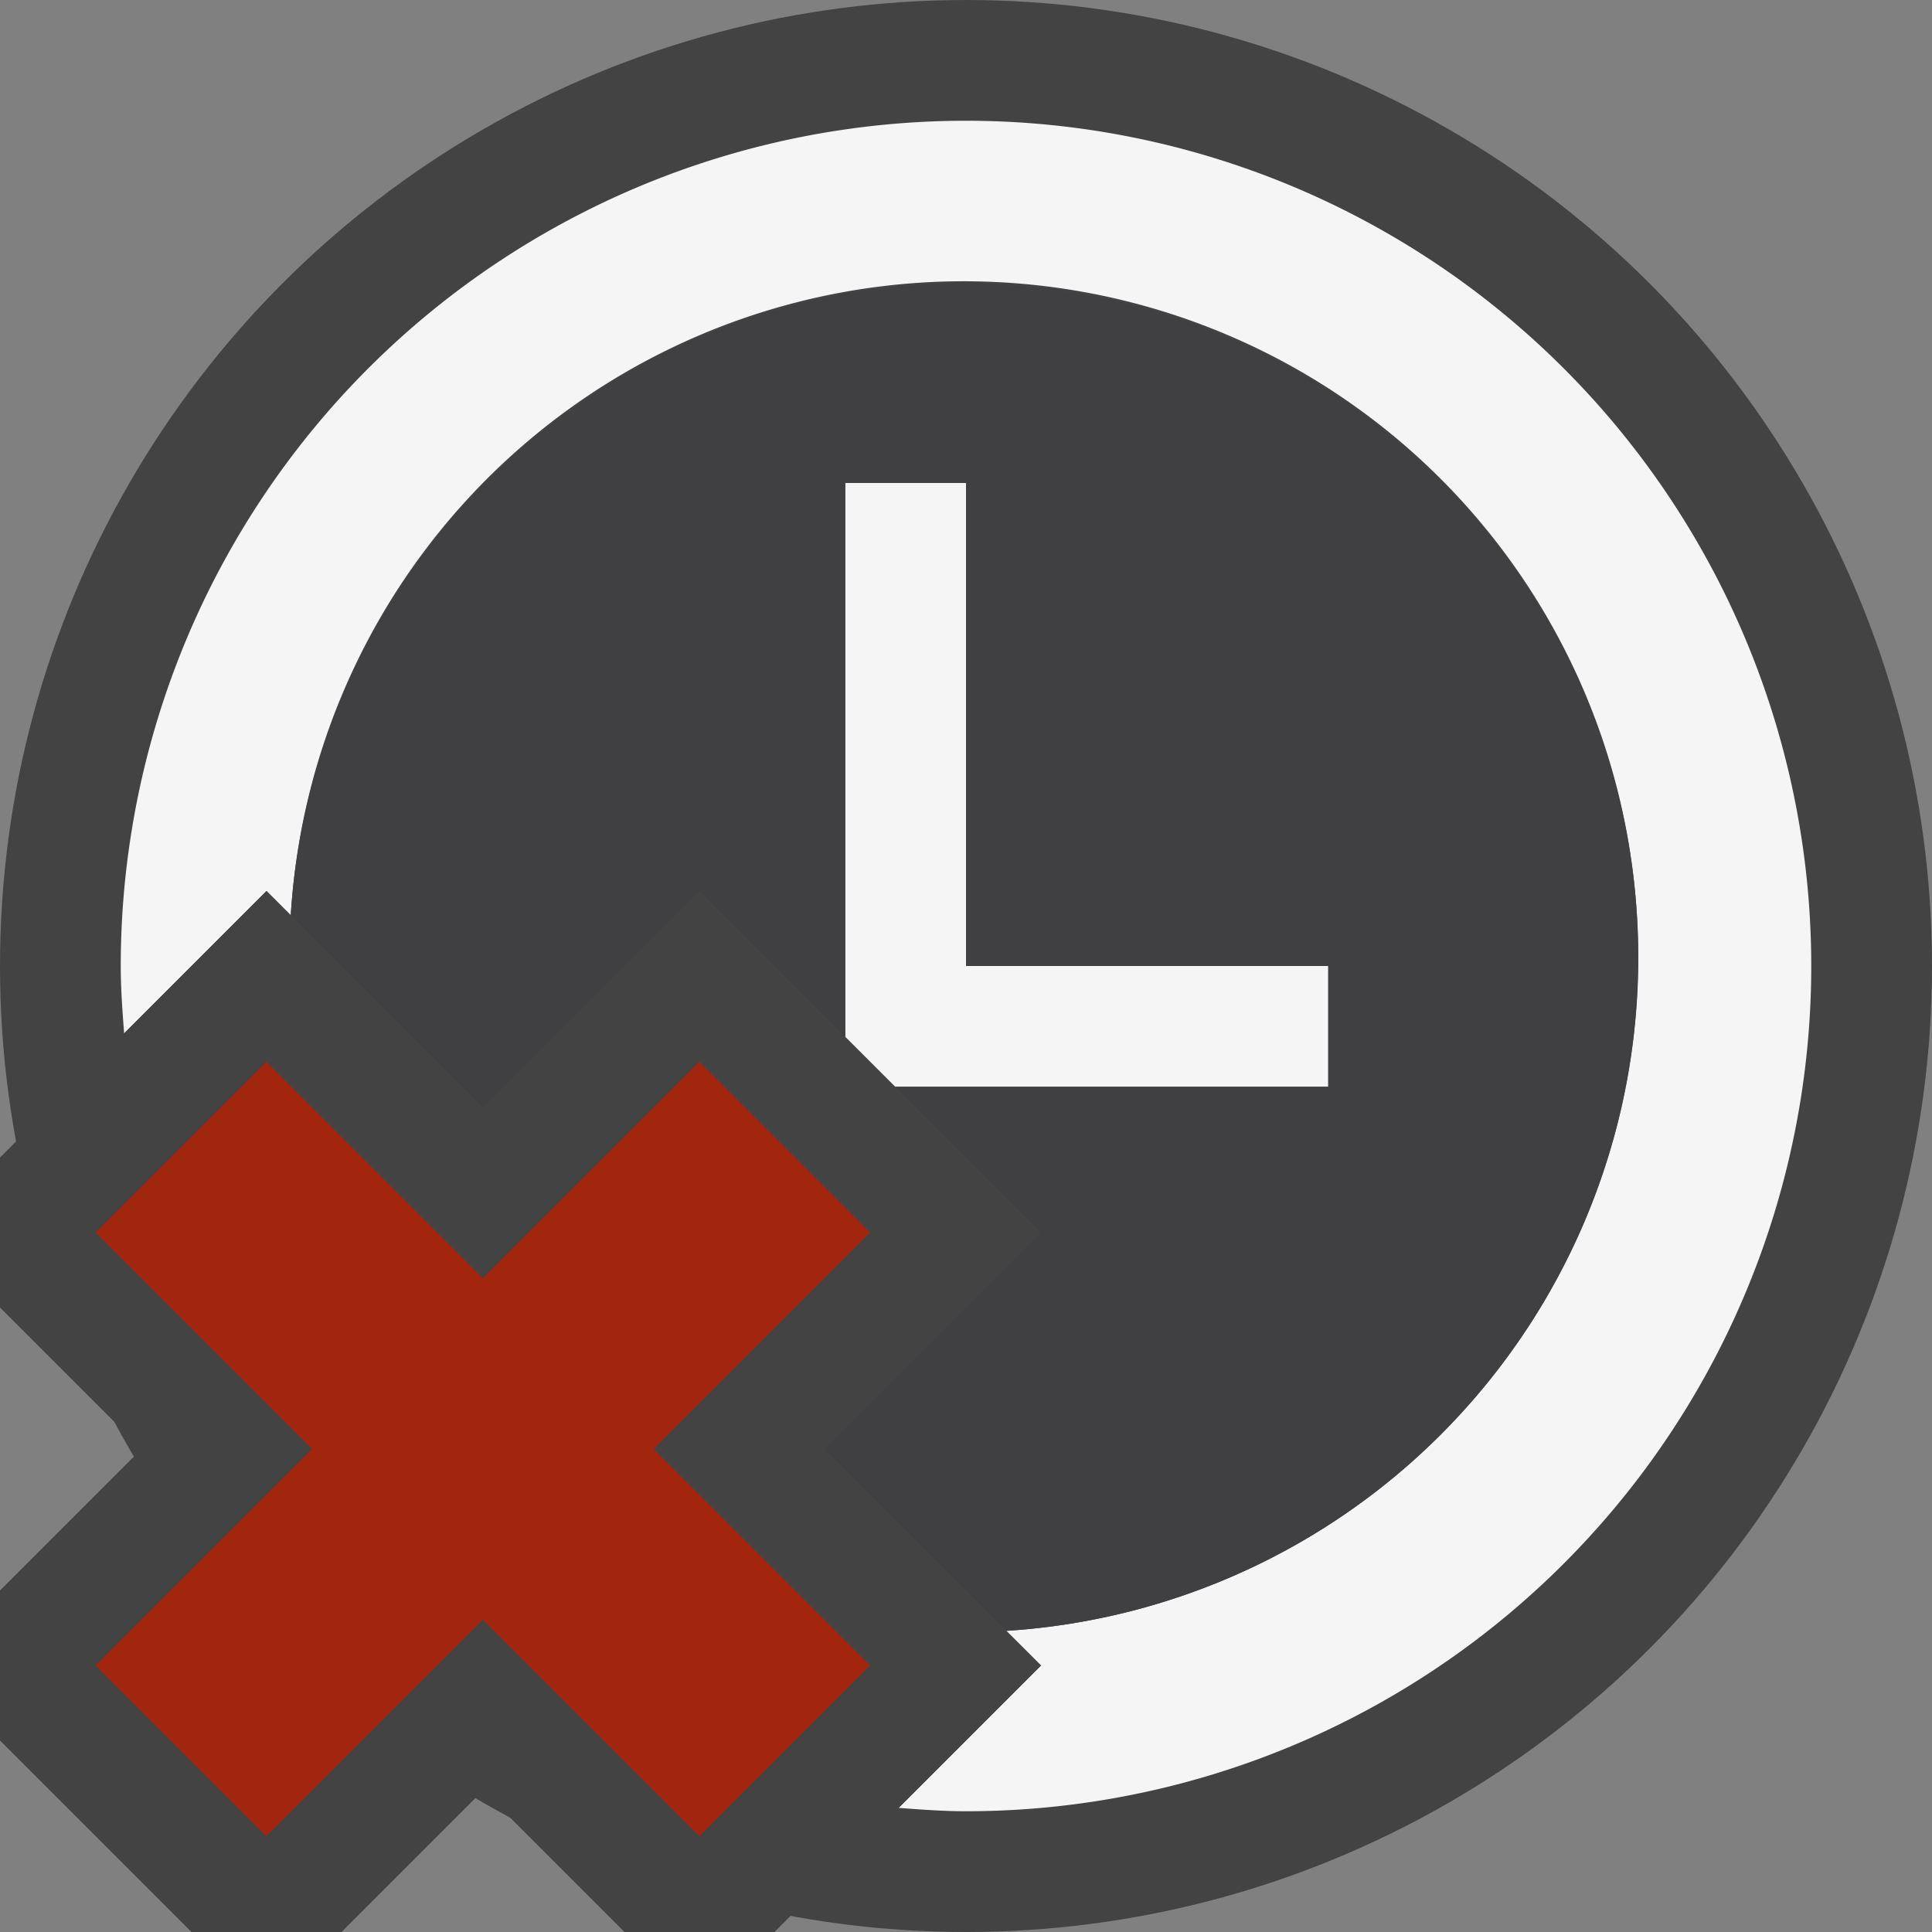 <svg xmlns="http://www.w3.org/2000/svg" viewBox="0 0 16 16"><rect x="0" y="0" width="16" height="16" fill="#808080" stroke="none"/><style>.st0{opacity:0}.st0,.st1{fill:#434343}.st2{fill:#f5f5f5}.st3{fill:#403F41}.st4{fill:#a1260d}</style><path class="st0" d="M0 0h16v16H0z" id="outline"/><g id="icon_x5F_bg"><circle class="st1" cx="8" cy="8" r="8"/><path class="st2" d="M8 1a7 7 0 0 0-7 7c0 .188.014.373.028.558l1.179-1.179.201.201a5.584 5.584 0 0 1 11.158.355 5.585 5.585 0 0 1-5.233 5.571l.288.287-1.179 1.179c.185.014.37.028.558.028A7 7 0 1 0 8 1z"/><path class="st2" d="M8 4H7v5h4V8H8z"/><path class="st3" d="M7.978 2.347a5.584 5.584 0 0 0-5.57 5.233L4 9.172l1.793-1.793L7 8.586V4h1v4h3v1H7.414l1.207 1.207L6.828 12l1.505 1.506a5.585 5.585 0 0 0-.355-11.159z"/><path class="st1" d="M2.828 16L4 14.828 5.172 16h1.242l2.207-2.207L6.828 12l1.793-1.793-2.828-2.828L4 9.172 2.207 7.379 0 9.586v1.242L1.172 12 0 13.172v1.242L1.586 16z"/></g><path class="st4" d="M5.793 8.793L4 10.586 2.207 8.793.793 10.207 2.586 12 .793 13.793l1.414 1.414L4 13.414l1.793 1.793 1.414-1.414L5.414 12l1.793-1.793-1.414-1.414z" id="color_x5F_importance"/></svg>